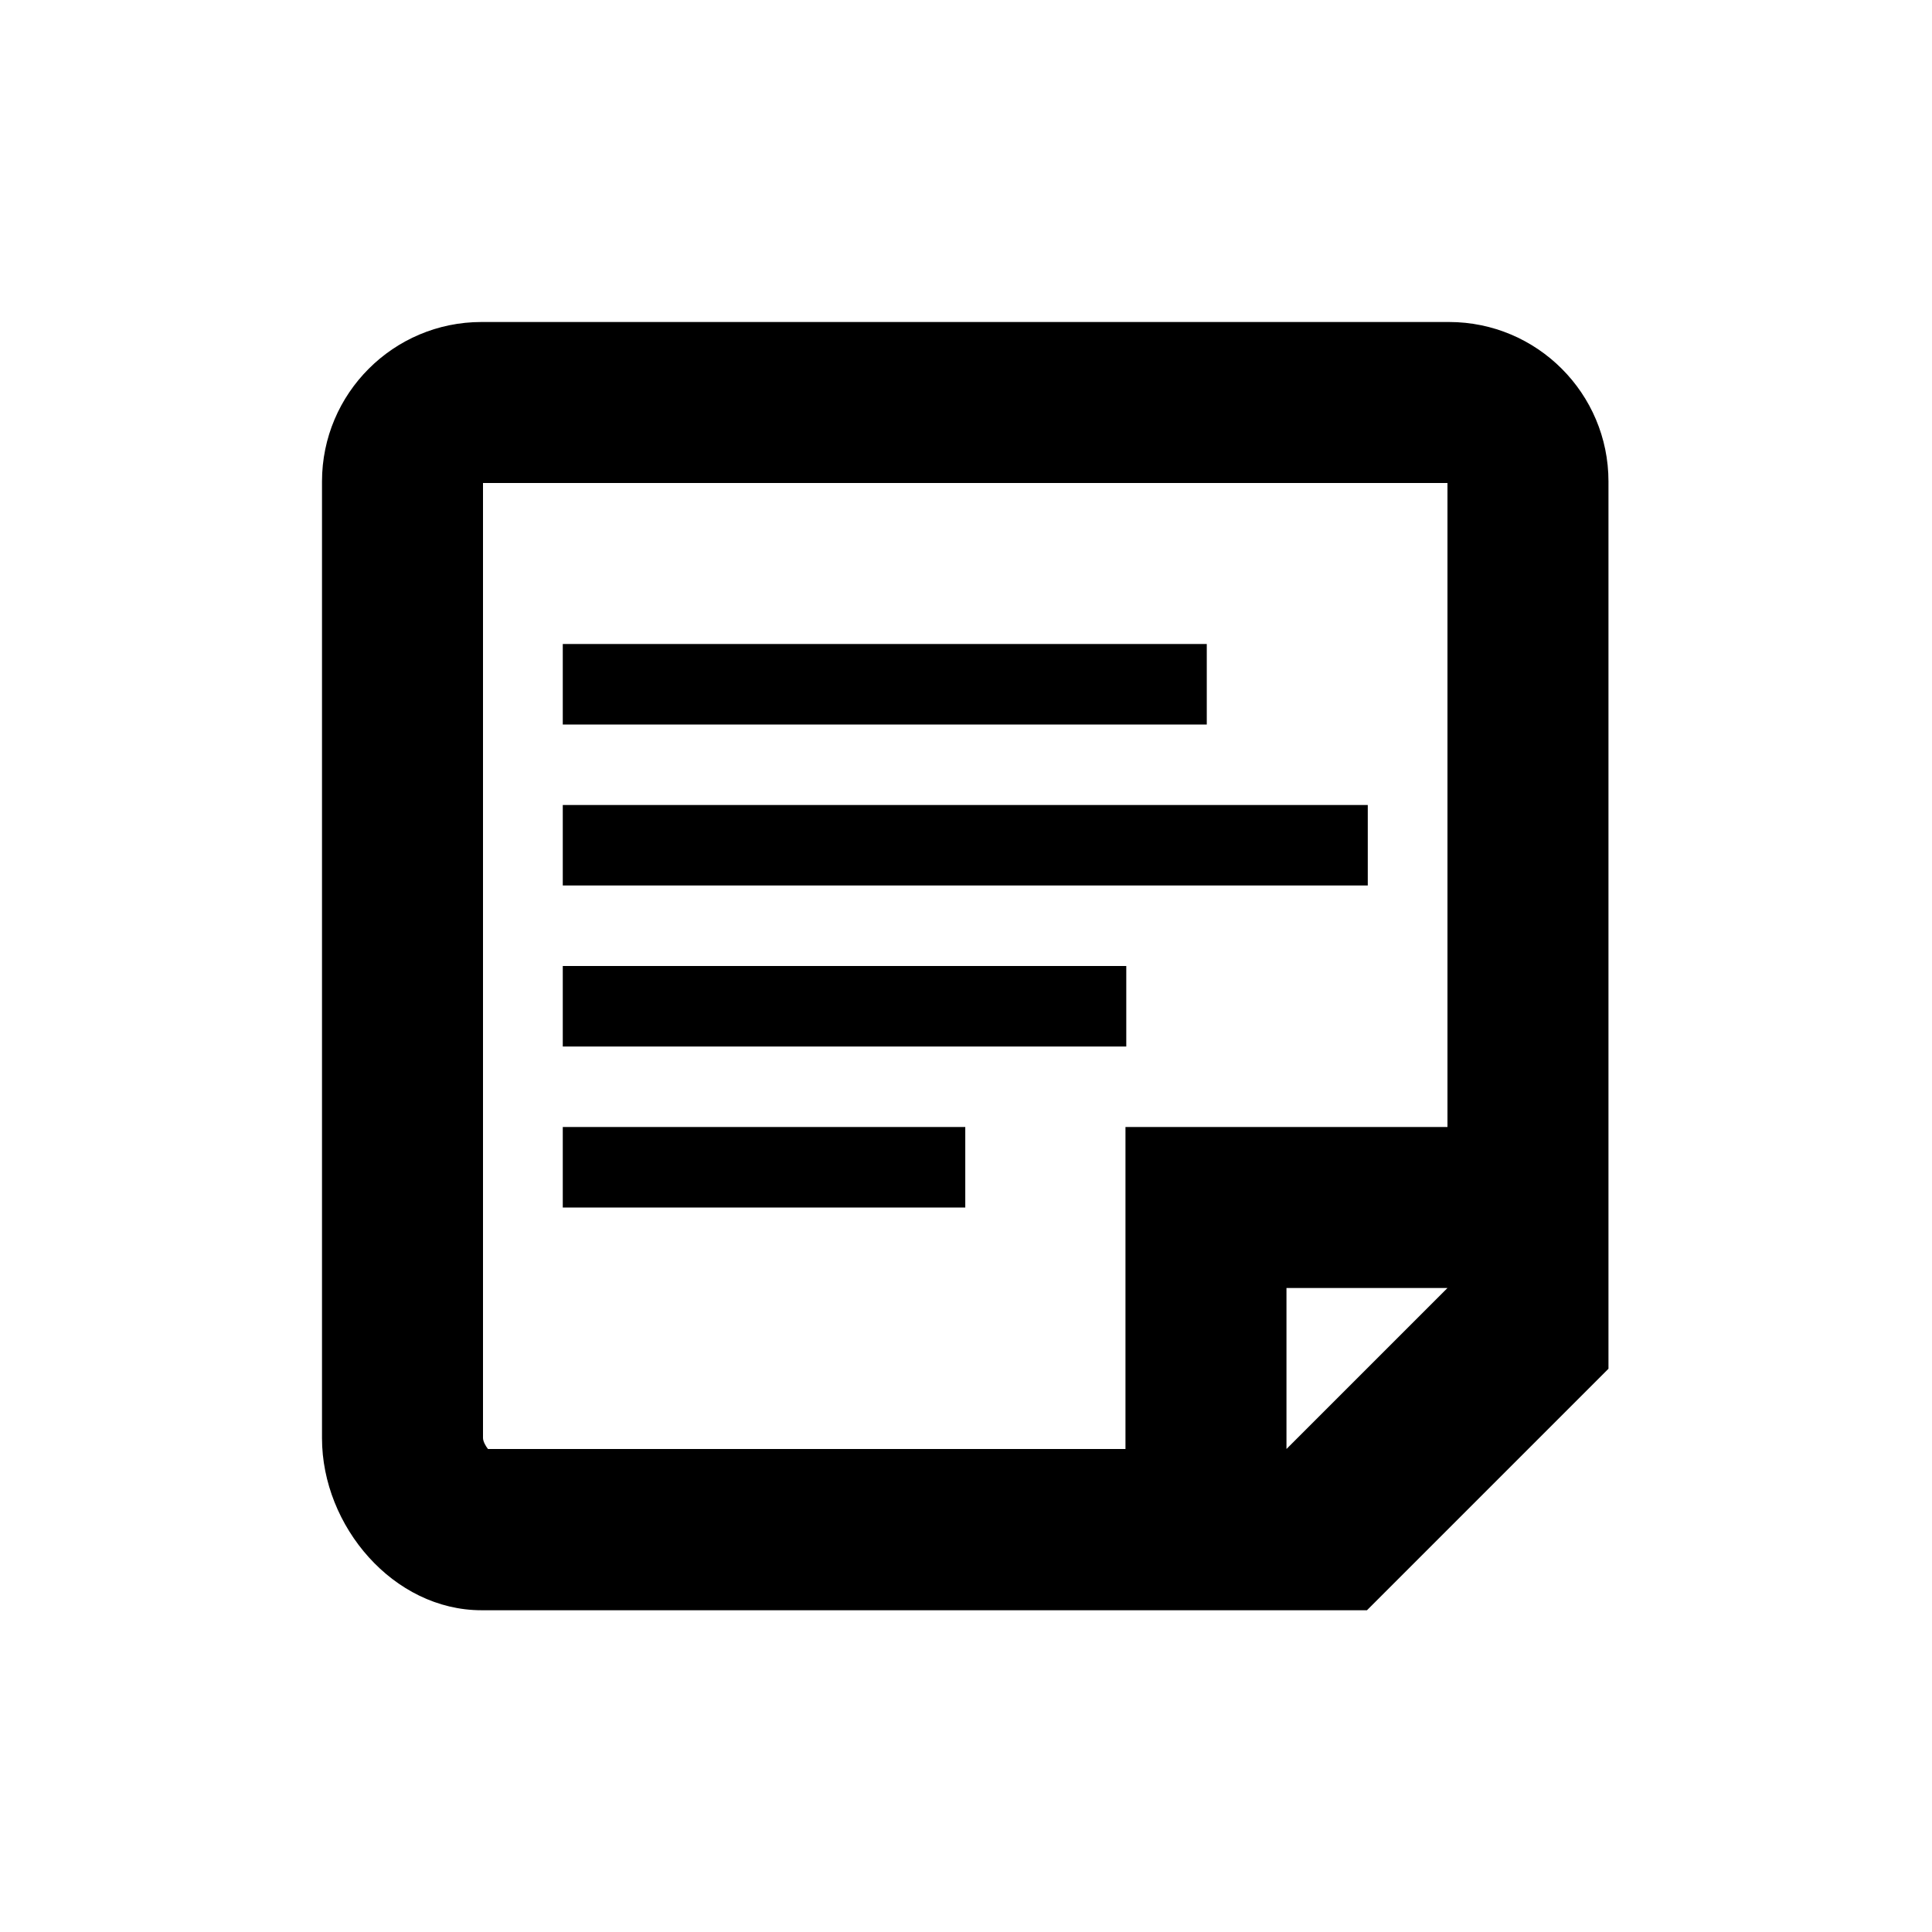 <svg xmlns="http://www.w3.org/2000/svg" viewBox="0 0 24 24">
	<path d="M18,4 C19.094,4 19.981,4.888 19.981,5.981 L19.981,5.981 L19.981,17.003 L16.981,20.003 L5.981,20.003 C4.888,20.003 4,18.959 4,17.866 L4,17.866 L4,5.981 C4,4.888 4.888,4 5.981,4 L5.981,4 Z M17.981,6 L6,6 L6,17.863 C6,17.903 6.031,17.962 6.062,18 L6.062,18 L13.981,18 L13.981,14 L17.981,14 L17.981,6 Z M17.981,16 L15.981,16 L15.981,18 L17.981,16 Z M11.991,14 L11.991,15 L6.991,15 L6.991,14 L11.991,14 Z M13.991,12 L13.991,13 L6.991,13 L6.991,12 L13.991,12 Z M16.991,10 L16.991,11 L6.991,11 L6.991,10 L16.991,10 Z M14.991,8 L14.991,9 L6.991,9 L6.991,8 L14.991,8 Z"></path>
</svg>